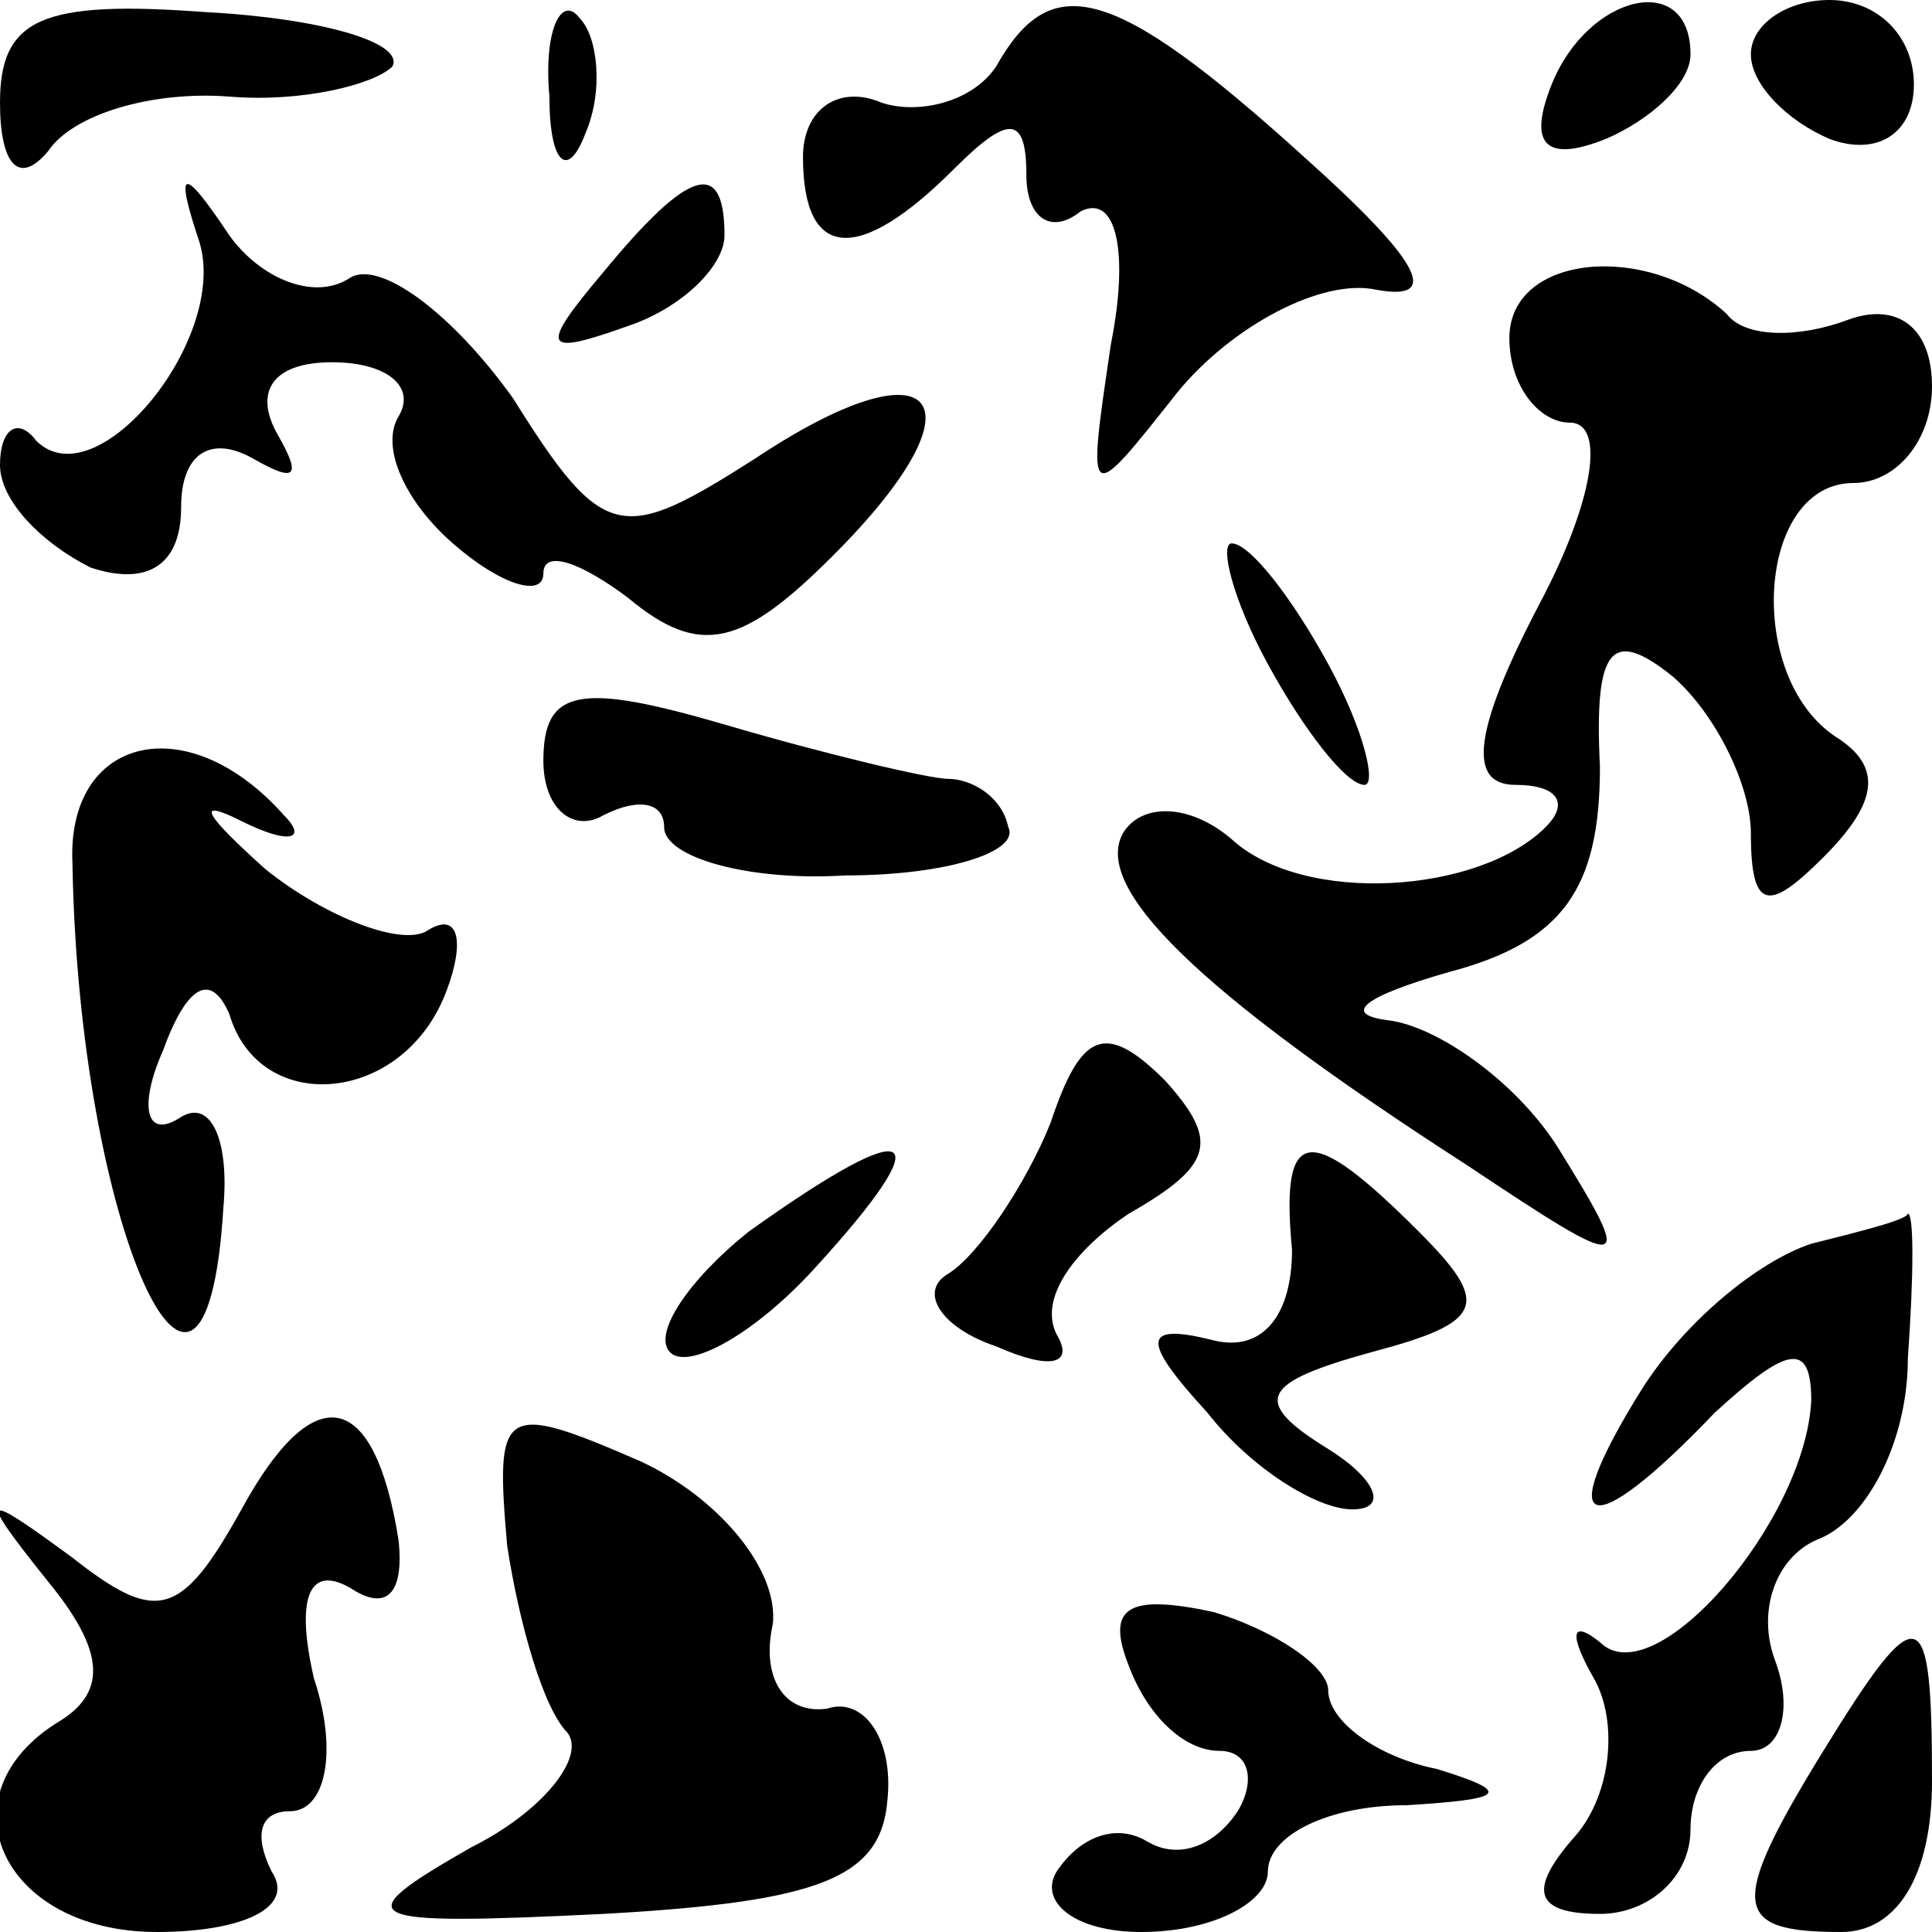 <?xml version="1.0" standalone="no"?>
<!DOCTYPE svg PUBLIC "-//W3C//DTD SVG 20010904//EN"
 "http://www.w3.org/TR/2001/REC-SVG-20010904/DTD/svg10.dtd">
<svg version="1.0" xmlns="http://www.w3.org/2000/svg"
 width="32pt" height="32pt" viewBox="0 0 32 32"
 preserveAspectRatio="xMidYMid meet">
<g transform="translate(0,32) scale(0.1,-0.1)"
fill="#000000" stroke="none">
<path fill="#000000" stroke="none" d="M0 303 c0 -10 3 -14 8 -8 4 6 17 10 30
9 12 -1 24 2 27 5 2 4 -12 8 -31 9 -27 2 -34 -1 -34 -15z"/>
<path fill="#000000" stroke="none" d="M91 304 c0 -11 3 -14 6 -6 3 7 2 16 -1
19 -3 4 -6 -2 -5 -13z"/>
<path fill="#000000" stroke="none" d="M165 309 c-4 -6 -13 -8 -19 -6 -7 3
-13 -1 -13 -9 0 -17 9 -18 25 -2 9 9 12 9 12 -1 0 -7 4 -10 9 -6 6 3 8 -7 5
-22 -4 -27 -4 -27 11 -8 9 11 24 19 33 17 11 -2 7 5 -12 22 -32 29 -42 31 -51
15z"/>
<path fill="#000000" stroke="none" d="M257 306 c-4 -10 -1 -13 9 -9 7 3 14 9
14 14 0 14 -17 10 -23 -5z"/>
<path fill="#000000" stroke="none" d="M290 311 c0 -5 6 -11 13 -14 8 -3 14 1
14 9 0 8 -6 14 -14 14 -7 0 -13 -4 -13 -9z"/>
<path fill="#000000" stroke="none" d="M33 280 c5 -16 -17 -43 -27 -33 -3 4
-6 2 -6 -4 0 -6 7 -13 15 -17 9 -3 15 0 15 10 0 9 5 12 12 8 7 -4 8 -3 4 4 -4
7 -1 12 9 12 9 0 14 -4 11 -9 -3 -5 1 -14 9 -21 8 -7 15 -9 15 -5 0 4 6 2 14
-4 12 -10 19 -8 34 7 26 26 17 36 -13 16 -22 -14 -25 -14 -40 10 -10 14 -22
23 -27 20 -6 -4 -15 0 -20 7 -8 12 -9 11 -5 -1z"/>
<path fill="#000000" stroke="none" d="M100 275 c-11 -13 -10 -14 4 -9 9 3 16
10 16 15 0 13 -6 11 -20 -6z"/>
<path fill="#000000" stroke="none" d="M250 264 c0 -8 5 -14 10 -14 6 0 4 -13
-5 -30 -11 -21 -12 -30 -4 -30 7 0 9 -3 5 -7 -11 -11 -40 -13 -52 -2 -7 6 -15
6 -18 1 -5 -9 12 -26 57 -55 27 -18 28 -18 15 3 -7 11 -20 20 -28 21 -8 1 -4
4 10 8 19 5 25 14 25 34 -1 20 2 23 12 15 7 -6 13 -18 13 -26 0 -13 3 -13 12
-4 9 9 10 15 2 20 -15 10 -13 42 3 42 7 0 13 7 13 16 0 10 -6 14 -14 11 -8 -3
-17 -3 -20 1 -13 12 -36 10 -36 -4z"/>
<path fill="#000000" stroke="none" d="M210 210 c6 -11 13 -20 16 -20 2 0 0 9
-6 20 -6 11 -13 20 -16 20 -2 0 0 -9 6 -20z"/>
<path fill="#000000" stroke="none" d="M90 194 c0 -8 5 -12 10 -9 6 3 10 2 10
-2 0 -5 14 -9 30 -8 17 0 29 4 27 8 -1 5 -6 8 -10 8 -3 0 -20 4 -37 9 -24 7
-30 6 -30 -6z"/>
<path fill="#000000" stroke="none" d="M12 177 c1 -60 22 -106 25 -57 1 11 -2
18 -7 15 -6 -4 -7 2 -3 11 4 11 8 13 11 6 5 -17 29 -15 36 4 3 8 2 13 -3 10
-4 -3 -17 2 -27 10 -10 9 -12 12 -4 8 8 -4 11 -3 7 1 -16 18 -36 13 -35 -8z"/>
<path fill="#000000" stroke="none" d="M174 134 c-4 -10 -12 -22 -17 -25 -5
-3 -1 -9 8 -12 9 -4 13 -3 10 2 -3 6 3 14 12 20 14 8 15 12 6 22 -10 10 -14 8
-19 -7z"/>
<path fill="#000000" stroke="none" d="M124 116 c-10 -8 -16 -17 -13 -20 3 -3
14 3 24 14 21 23 17 26 -11 6z"/>
<path fill="#000000" stroke="none" d="M214 113 c0 -11 -5 -17 -13 -15 -12 3
-12 0 -1 -12 7 -9 18 -16 24 -16 6 0 4 5 -4 10 -13 8 -11 11 7 16 19 5 20 8 8
20 -18 18 -23 18 -21 -3z"/>
<path fill="#000000" stroke="none" d="M300 114 c-9 -3 -21 -13 -28 -24 -15
-24 -9 -26 12 -4 12 11 16 12 16 2 -1 -20 -26 -49 -35 -40 -5 4 -5 1 -1 -6 4
-7 3 -19 -3 -26 -8 -9 -7 -13 4 -13 8 0 15 6 15 14 0 7 4 13 10 13 5 0 7 7 4
15 -3 8 0 17 7 20 8 3 15 16 15 30 1 14 1 24 0 24 0 -1 -8 -3 -16 -5z"/>
<path fill="#000000" stroke="none" d="M40 70 c-10 -18 -14 -19 -28 -8 -15 11
-16 11 -4 -4 9 -11 10 -18 2 -23 -20 -12 -10 -35 16 -35 14 0 23 4 19 10 -3 6
-2 10 3 10 6 0 8 10 4 22 -3 13 -1 19 6 15 6 -4 9 -1 8 8 -4 25 -14 27 -26 5z"/>
<path fill="#000000" stroke="none" d="M84 64 c2 -13 6 -27 10 -31 3 -4 -4
-13 -16 -19 -21 -12 -19 -13 22 -11 36 2 46 6 47 19 1 10 -4 17 -10 15 -7 -1
-11 5 -9 14 1 9 -9 21 -22 27 -23 10 -24 9 -22 -14z"/>
<path fill="#000000" stroke="none" d="M187 44 c3 -8 9 -14 15 -14 5 0 6 -5 3
-10 -4 -6 -10 -8 -15 -5 -5 3 -11 1 -15 -5 -3 -5 3 -10 14 -10 12 0 21 5 21
10 0 6 10 11 23 11 16 1 18 2 5 6 -10 2 -18 8 -18 13 0 4 -9 10 -19 13 -14 3
-18 1 -14 -9z"/>
<path fill="#000000" stroke="none" d="M302 30 c-16 -26 -15 -30 3 -30 9 0 15
9 15 25 0 30 -2 31 -18 5z"/>
</g>
</svg>

